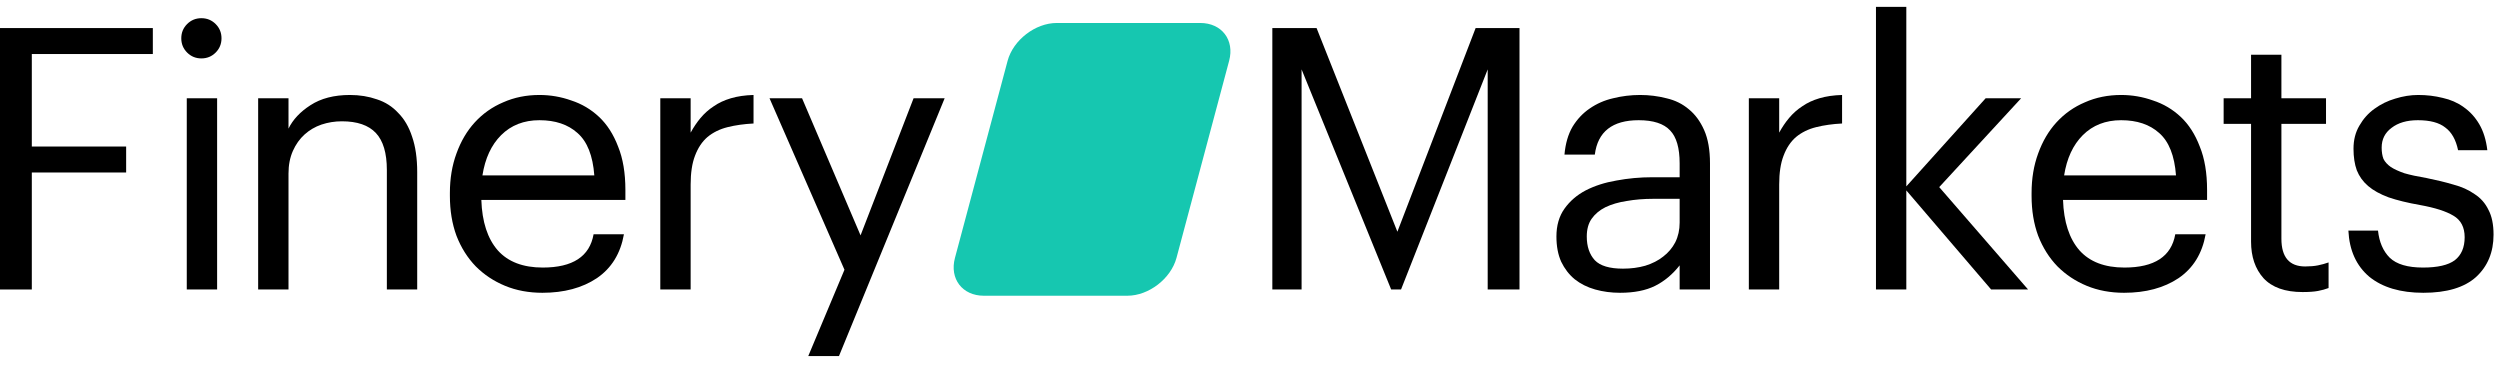 <svg width="547" height="80" viewBox="0 0 547 80" fill="none" xmlns="http://www.w3.org/2000/svg">
<path d="M257.415 56.431C256.192 60.969 251.356 64.707 246.663 64.707H215.259C210.566 64.707 207.721 60.997 208.944 56.431L220.465 13.305C221.688 8.766 226.523 5.028 231.217 5.028H262.62C267.314 5.028 270.158 8.738 268.935 13.305L257.415 56.431Z" fill="#16C7B0"/>
<path d="M0 6.141H33.44V11.821H6.96V32.061H27.6V37.741H6.96V63.341H0V6.141Z" fill="black"/>
<path d="M40.865 21.501H47.505V63.341H40.865V21.501ZM44.065 12.781C42.839 12.781 41.799 12.354 40.945 11.501C40.092 10.647 39.665 9.607 39.665 8.381C39.665 7.154 40.092 6.114 40.945 5.261C41.799 4.407 42.839 3.981 44.065 3.981C45.292 3.981 46.332 4.407 47.185 5.261C48.039 6.114 48.465 7.154 48.465 8.381C48.465 9.607 48.039 10.647 47.185 11.501C46.332 12.354 45.292 12.781 44.065 12.781Z" fill="black"/>
<path d="M56.484 21.501H63.124V28.141C64.084 26.167 65.684 24.461 67.924 23.021C70.217 21.527 73.097 20.781 76.564 20.781C78.697 20.781 80.67 21.101 82.484 21.741C84.297 22.327 85.844 23.314 87.124 24.701C88.457 26.034 89.47 27.767 90.164 29.901C90.91 32.034 91.284 34.621 91.284 37.661V63.341H84.644V37.181C84.644 33.501 83.844 30.807 82.244 29.101C80.644 27.394 78.164 26.541 74.804 26.541C73.257 26.541 71.764 26.781 70.324 27.261C68.937 27.741 67.71 28.461 66.644 29.421C65.577 30.381 64.724 31.581 64.084 33.021C63.444 34.461 63.124 36.114 63.124 37.981V63.341H56.484V21.501Z" fill="black"/>
<path d="M118.676 64.061C115.689 64.061 112.969 63.554 110.516 62.541C108.062 61.527 105.929 60.114 104.116 58.301C102.302 56.434 100.889 54.194 99.876 51.581C98.915 48.967 98.436 46.061 98.436 42.861V42.221C98.436 39.074 98.915 36.194 99.876 33.581C100.836 30.914 102.169 28.647 103.876 26.781C105.636 24.861 107.716 23.394 110.116 22.381C112.516 21.314 115.156 20.781 118.036 20.781C120.436 20.781 122.756 21.181 124.996 21.981C127.289 22.727 129.316 23.927 131.076 25.581C132.836 27.234 134.222 29.394 135.236 32.061C136.302 34.674 136.836 37.847 136.836 41.581V43.741H105.316C105.476 48.541 106.676 52.221 108.916 54.781C111.156 57.287 114.436 58.541 118.756 58.541C125.316 58.541 129.022 56.114 129.876 51.261H136.516C135.769 55.474 133.796 58.674 130.596 60.861C127.396 62.994 123.422 64.061 118.676 64.061ZM130.036 38.381C129.716 34.061 128.489 30.967 126.356 29.101C124.276 27.234 121.502 26.301 118.036 26.301C114.622 26.301 111.822 27.394 109.636 29.581C107.502 31.714 106.142 34.647 105.556 38.381H130.036Z" fill="black"/>
<path d="M144.473 21.501H151.113V29.021C151.753 27.847 152.473 26.781 153.273 25.821C154.126 24.807 155.086 23.954 156.153 23.261C157.219 22.514 158.473 21.927 159.913 21.501C161.353 21.074 163.006 20.834 164.873 20.781V27.021C162.793 27.127 160.899 27.394 159.193 27.821C157.486 28.247 156.019 28.967 154.793 29.981C153.619 30.994 152.713 32.354 152.073 34.061C151.433 35.714 151.113 37.821 151.113 40.381V63.341H144.473V21.501Z" fill="black"/>
<path d="M184.77 59.021L168.37 21.501H175.49L188.29 51.501L199.89 21.501H206.69L183.57 77.901H176.85L184.77 59.021Z" fill="black"/>
<path d="M278.387 6.141H288.067L305.747 50.701L322.867 6.141H332.467V63.341H325.507V15.181L306.547 63.341H304.387L284.787 15.181V63.341H278.387V6.141Z" fill="black"/>
<path d="M354.466 64.061C352.546 64.061 350.732 63.821 349.026 63.341C347.319 62.861 345.826 62.114 344.546 61.101C343.319 60.087 342.332 58.807 341.586 57.261C340.892 55.714 340.546 53.874 340.546 51.741C340.546 49.341 341.132 47.314 342.306 45.661C343.479 44.007 345.026 42.674 346.946 41.661C348.919 40.647 351.159 39.927 353.666 39.501C356.226 39.021 358.839 38.781 361.506 38.781H367.506V35.741C367.506 32.381 366.812 29.981 365.426 28.541C364.039 27.047 361.746 26.301 358.546 26.301C352.786 26.301 349.586 28.807 348.946 33.821H342.306C342.519 31.421 343.106 29.394 344.066 27.741C345.079 26.087 346.332 24.754 347.826 23.741C349.372 22.674 351.079 21.927 352.946 21.501C354.866 21.021 356.839 20.781 358.866 20.781C360.839 20.781 362.759 21.021 364.626 21.501C366.492 21.927 368.119 22.727 369.506 23.901C370.892 25.021 372.012 26.541 372.866 28.461C373.719 30.381 374.146 32.807 374.146 35.741V63.341H367.506V58.061C365.959 60.034 364.172 61.527 362.146 62.541C360.119 63.554 357.559 64.061 354.466 64.061ZM355.106 58.781C356.866 58.781 358.492 58.567 359.986 58.141C361.532 57.661 362.839 56.994 363.906 56.141C365.026 55.287 365.906 54.247 366.546 53.021C367.186 51.741 367.506 50.301 367.506 48.701V43.501H361.746C359.666 43.501 357.719 43.661 355.906 43.981C354.146 44.247 352.599 44.701 351.266 45.341C349.986 45.981 348.972 46.834 348.226 47.901C347.532 48.914 347.186 50.194 347.186 51.741C347.186 53.927 347.772 55.661 348.946 56.941C350.119 58.167 352.172 58.781 355.106 58.781Z" fill="black"/>
<path d="M382.646 21.501H389.286V29.021C389.926 27.847 390.646 26.781 391.446 25.821C392.299 24.807 393.259 23.954 394.326 23.261C395.393 22.514 396.646 21.927 398.086 21.501C399.526 21.074 401.179 20.834 403.046 20.781V27.021C400.966 27.127 399.073 27.394 397.366 27.821C395.659 28.247 394.193 28.967 392.966 29.981C391.793 30.994 390.886 32.354 390.246 34.061C389.606 35.714 389.286 37.821 389.286 40.381V63.341H382.646V21.501Z" fill="black"/>
<path d="M410.462 1.501H417.102V40.781L434.461 21.501H442.221L424.302 40.941L443.741 63.341H435.661L417.102 41.661V63.341H410.462V1.501Z" fill="black"/>
<path d="M464.749 64.061C461.762 64.061 459.042 63.554 456.589 62.541C454.136 61.527 452.002 60.114 450.189 58.301C448.376 56.434 446.962 54.194 445.949 51.581C444.989 48.967 444.509 46.061 444.509 42.861V42.221C444.509 39.074 444.989 36.194 445.949 33.581C446.909 30.914 448.242 28.647 449.949 26.781C451.709 24.861 453.789 23.394 456.189 22.381C458.589 21.314 461.229 20.781 464.109 20.781C466.509 20.781 468.829 21.181 471.069 21.981C473.362 22.727 475.389 23.927 477.149 25.581C478.909 27.234 480.296 29.394 481.309 32.061C482.376 34.674 482.909 37.847 482.909 41.581V43.741H451.389C451.549 48.541 452.749 52.221 454.989 54.781C457.229 57.287 460.509 58.541 464.829 58.541C471.389 58.541 475.096 56.114 475.949 51.261H482.589C481.842 55.474 479.869 58.674 476.669 60.861C473.469 62.994 469.496 64.061 464.749 64.061ZM476.109 38.381C475.789 34.061 474.562 30.967 472.429 29.101C470.349 27.234 467.576 26.301 464.109 26.301C460.696 26.301 457.896 27.394 455.709 29.581C453.576 31.714 452.216 34.647 451.629 38.381H476.109Z" fill="black"/>
<path d="M503.812 63.901C499.972 63.901 497.119 62.887 495.252 60.861C493.439 58.834 492.532 56.167 492.532 52.861V27.101H486.532V21.501H492.532V11.981H499.172V21.501H508.932V27.101H499.172V52.221C499.172 56.274 500.906 58.301 504.372 58.301C505.439 58.301 506.372 58.221 507.172 58.061C507.972 57.901 508.746 57.687 509.492 57.421V63.021C508.799 63.287 508.026 63.501 507.172 63.661C506.319 63.821 505.199 63.901 503.812 63.901Z" fill="black"/>
<path d="M530.227 64.061C525.214 64.061 521.267 62.887 518.387 60.541C515.561 58.141 514.041 54.781 513.827 50.461H520.307C520.574 52.967 521.427 54.941 522.867 56.381C524.361 57.821 526.787 58.541 530.147 58.541C533.347 58.541 535.667 58.007 537.107 56.941C538.547 55.821 539.267 54.141 539.267 51.901C539.267 49.714 538.441 48.141 536.787 47.181C535.187 46.221 532.761 45.447 529.507 44.861C526.787 44.381 524.494 43.821 522.627 43.181C520.761 42.487 519.267 41.661 518.147 40.701C517.027 39.741 516.201 38.594 515.667 37.261C515.187 35.927 514.947 34.354 514.947 32.541C514.947 30.621 515.374 28.941 516.227 27.501C517.081 26.007 518.174 24.781 519.507 23.821C520.894 22.807 522.414 22.061 524.067 21.581C525.774 21.047 527.454 20.781 529.107 20.781C530.974 20.781 532.761 20.994 534.467 21.421C536.174 21.794 537.694 22.461 539.027 23.421C540.414 24.381 541.561 25.634 542.467 27.181C543.374 28.727 543.961 30.621 544.227 32.861H537.827C537.347 30.567 536.414 28.914 535.027 27.901C533.694 26.834 531.694 26.301 529.027 26.301C526.627 26.301 524.707 26.861 523.267 27.981C521.827 29.047 521.107 30.487 521.107 32.301C521.107 33.261 521.241 34.087 521.507 34.781C521.827 35.421 522.361 36.007 523.107 36.541C523.854 37.021 524.841 37.474 526.067 37.901C527.347 38.274 528.947 38.621 530.867 38.941C533.001 39.367 534.974 39.847 536.787 40.381C538.601 40.861 540.147 41.554 541.427 42.461C542.761 43.314 543.774 44.461 544.467 45.901C545.214 47.287 545.587 49.101 545.587 51.341C545.587 55.181 544.307 58.274 541.747 60.621C539.187 62.914 535.347 64.061 530.227 64.061Z" fill="black"/>
</svg>
